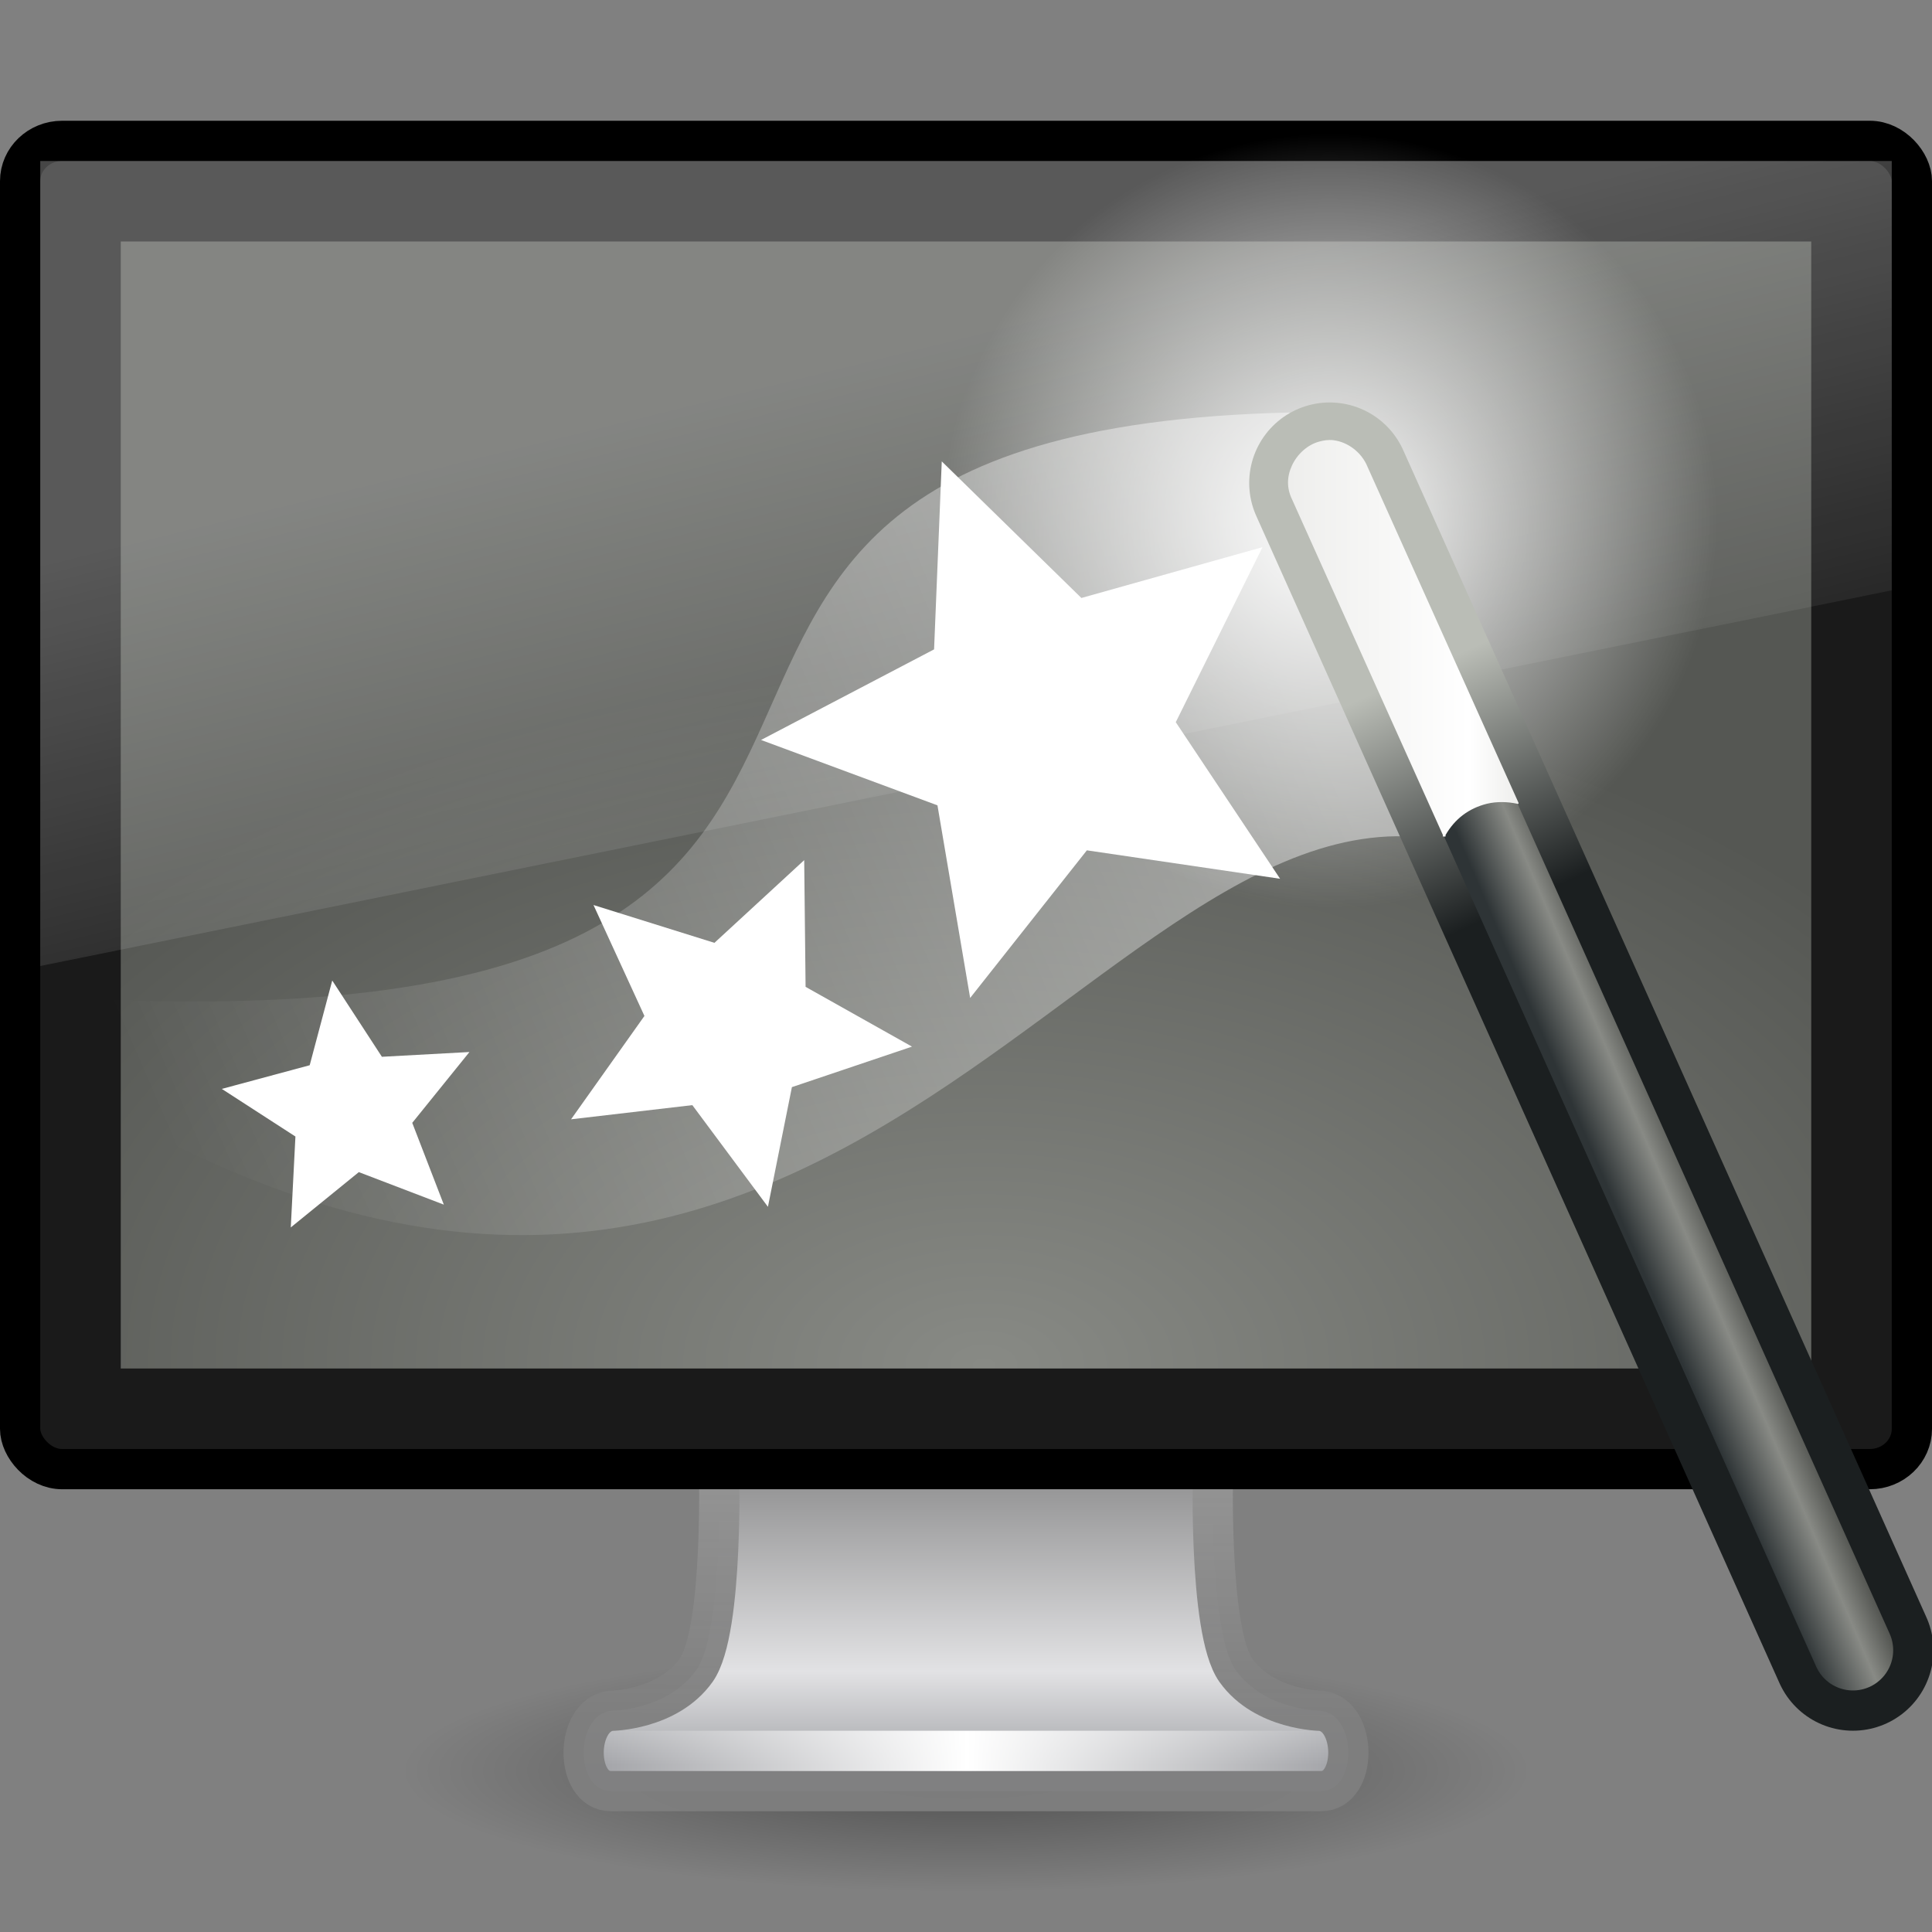 <?xml version="1.0" encoding="UTF-8" standalone="no"?>
<!-- Created with Inkscape (http://www.inkscape.org/) -->

<svg
   xmlns:dc="http://purl.org/dc/elements/1.1/"
   xmlns:cc="http://creativecommons.org/ns#"
   xmlns:rdf="http://www.w3.org/1999/02/22-rdf-syntax-ns#"
   xmlns:svg="http://www.w3.org/2000/svg"
   xmlns="http://www.w3.org/2000/svg"
   xmlns:xlink="http://www.w3.org/1999/xlink"
   xmlns:inkscape="http://www.inkscape.org/namespaces/inkscape"
   version="1.0"
   width="48"
   height="48"
   id="svg4569">
  <rect width="100%" height="100%" fill="#808080" stroke="none"/>
  <defs
     id="defs4571">
    <linearGradient
       id="linearGradient2699">
      <stop
         id="stop2701"
         style="stop-color:#888a85;stop-opacity:1"
         offset="0" />
      <stop
         id="stop2703"
         style="stop-color:#555753;stop-opacity:1"
         offset="1" />
    </linearGradient>
    <linearGradient
       id="linearGradient3339">
      <stop
         id="stop3341"
         style="stop-color:#ffffff;stop-opacity:1"
         offset="0" />
      <stop
         id="stop3343"
         style="stop-color:#ffffff;stop-opacity:0"
         offset="1" />
    </linearGradient>
    <linearGradient
       x1="31"
       y1="12.875"
       x2="3.259"
       y2="24.894"
       id="linearGradient7677"
       xlink:href="#linearGradient3339"
       gradientUnits="userSpaceOnUse"
       gradientTransform="translate(0.536,2.499)" />
    <linearGradient
       id="linearGradient3251">
      <stop
         id="stop3253"
         style="stop-color:#ffffff;stop-opacity:1"
         offset="0" />
      <stop
         id="stop3255"
         style="stop-color:#ffffff;stop-opacity:0"
         offset="1" />
    </linearGradient>
    <radialGradient
       cx="32.5"
       cy="16.562"
       r="14.438"
       fx="32.5"
       fy="16.562"
       id="radialGradient7679"
       xlink:href="#linearGradient3251"
       gradientUnits="userSpaceOnUse" />
    <linearGradient
       id="linearGradient3241">
      <stop
         id="stop3243"
         style="stop-color:#1b1f20;stop-opacity:1"
         offset="0" />
      <stop
         id="stop3245"
         style="stop-color:#babdb6;stop-opacity:1"
         offset="1" />
    </linearGradient>
    <linearGradient
       x1="39"
       y1="26.125"
       x2="36.375"
       y2="20.438"
       id="linearGradient7681"
       xlink:href="#linearGradient3241"
       gradientUnits="userSpaceOnUse"
       gradientTransform="translate(0.536,-4.501)" />
    <linearGradient
       id="linearGradient3220">
      <stop
         id="stop3222"
         style="stop-color:#2e3436;stop-opacity:1"
         offset="0" />
      <stop
         id="stop3228"
         style="stop-color:#888a85;stop-opacity:1"
         offset="0.644" />
      <stop
         id="stop3224"
         style="stop-color:#555753;stop-opacity:1"
         offset="1" />
    </linearGradient>
    <linearGradient
       x1="42.906"
       y1="42.219"
       x2="44.812"
       y2="41.406"
       id="linearGradient7683"
       xlink:href="#linearGradient3220"
       gradientUnits="userSpaceOnUse"
       gradientTransform="translate(0.536,-4.501)" />
    <linearGradient
       id="linearGradient3338">
      <stop
         id="stop3340"
         style="stop-color:#eeeeec;stop-opacity:1"
         offset="0" />
      <stop
         id="stop2677"
         style="stop-color:#ffffff;stop-opacity:1"
         offset="0.789" />
      <stop
         id="stop3342"
         style="stop-color:#eeeeec;stop-opacity:1"
         offset="1" />
    </linearGradient>
    <linearGradient
       x1="31.994"
       y1="16.859"
       x2="37.724"
       y2="16.859"
       id="linearGradient7685"
       xlink:href="#linearGradient3338"
       gradientUnits="userSpaceOnUse" />
    <linearGradient
       id="linearGradient6592-2-7">
      <stop
         id="stop6594-0-2"
         style="stop-color:#ffffff;stop-opacity:0.275"
         offset="0" />
      <stop
         id="stop6596-2-5"
         style="stop-color:#ffffff;stop-opacity:0"
         offset="1" />
    </linearGradient>
    <linearGradient
       id="linearGradient3342">
      <stop
         id="stop3344"
         style="stop-color:#ffffff;stop-opacity:0"
         offset="0" />
      <stop
         id="stop3346"
         style="stop-color:#ffffff;stop-opacity:1"
         offset="1" />
    </linearGradient>
    <linearGradient
       id="linearGradient4510">
      <stop
         id="stop4512"
         style="stop-color:#a5a6aa;stop-opacity:1"
         offset="0" />
      <stop
         id="stop4514"
         style="stop-color:#e2e2e4;stop-opacity:1"
         offset="0.221" />
      <stop
         id="stop4516"
         style="stop-color:#595959;stop-opacity:1"
         offset="1" />
    </linearGradient>
    <linearGradient
       id="linearGradient4518">
      <stop
         id="stop4520"
         style="stop-color:#7e7e7e;stop-opacity:0.949"
         offset="0" />
      <stop
         id="stop4522"
         style="stop-color:#969696;stop-opacity:1"
         offset="1" />
    </linearGradient>
    <linearGradient
       id="linearGradient10691-1">
      <stop
         id="stop10693-3"
         style="stop-color:#000000;stop-opacity:1"
         offset="0" />
      <stop
         id="stop10695-1"
         style="stop-color:#000000;stop-opacity:0"
         offset="1" />
    </linearGradient>
    <linearGradient
       x1="12.938"
       y1="8.438"
       x2="15.25"
       y2="19.812"
       id="linearGradient2629"
       xlink:href="#linearGradient6592-2-7"
       gradientUnits="userSpaceOnUse"
       gradientTransform="matrix(1.095,0,0,1.333,-2.286,2.4e-6)" />
    <radialGradient
       cx="21.232"
       cy="24.045"
       r="21"
       fx="21.232"
       fy="24.045"
       id="radialGradient2632"
       xlink:href="#linearGradient2699"
       gradientUnits="userSpaceOnUse"
       gradientTransform="matrix(1.344,0.002,0,0.825,-4.091,14.035)" />
    <linearGradient
       x1="15.574"
       y1="46.971"
       x2="23.594"
       y2="46.971"
       id="linearGradient2636"
       xlink:href="#linearGradient3342"
       gradientUnits="userSpaceOnUse"
       gradientTransform="matrix(1.118,0,0,1,-2.352,-3.471)"
       spreadMethod="reflect" />
    <linearGradient
       x1="318.421"
       y1="93.292"
       x2="318.421"
       y2="78.342"
       id="linearGradient2639"
       xlink:href="#linearGradient4510"
       gradientUnits="userSpaceOnUse"
       gradientTransform="matrix(1.463,0,0,0.708,-444.011,-22.191)" />
    <linearGradient
       x1="24.687"
       y1="40.813"
       x2="24.739"
       y2="34"
       id="linearGradient2641"
       xlink:href="#linearGradient4518"
       gradientUnits="userSpaceOnUse"
       gradientTransform="matrix(1.116,0,0,1,-2.795,2)" />
    <radialGradient
       cx="6.703"
       cy="73.616"
       r="7.228"
       fx="6.703"
       fy="73.616"
       id="radialGradient2644"
       xlink:href="#linearGradient10691-1"
       gradientUnits="userSpaceOnUse"
       gradientTransform="matrix(1.937,0,0,0.415,11.018,13.447)" />
  </defs>
  <path
     d="m 38,44 c 0,1.657 -6.268,3 -14,3 C 16.268,47 10,45.657 10,44 10,42.343 16.268,41 24,41 31.732,41 38,42.343 38,44 l 0,0 z"
     inkscape:connector-curvature="0"
     id="path2589"
     style="opacity:0.4;fill:url(#radialGradient2644);fill-opacity:1;fill-rule:nonzero;stroke:none;stroke-width:0.8;marker:none;visibility:visible;display:inline;overflow:visible" />
  <path
     d="m 17.859,36.25 c 0,0 0.142,4.258 -0.565,5.25 -0.707,0.992 -2.114,1.004 -2.114,1.004 -0.903,0.104 -0.91,1.996 0,1.996 l 17.64,0 c 0.91,0 0.903,-1.893 0,-1.996 0,0 -1.407,-0.012 -2.114,-1.004 -0.707,-0.992 -0.565,-5.25 -0.565,-5.25 l -12.281,0 0,0 z"
     inkscape:connector-curvature="0"
     id="rect1789"
     style="fill:url(#linearGradient2639);fill-opacity:1;stroke:url(#linearGradient2641);stroke-width:1;stroke-linecap:round;stroke-linejoin:round;stroke-miterlimit:4;stroke-opacity:1;stroke-dasharray:none;stroke-dashoffset:0.5;display:inline;enable-background:new" />
  <path
     d="m 15.613,43.5 16.774,0"
     inkscape:connector-curvature="0"
     id="path3340"
     style="fill:none;stroke:url(#linearGradient2636);stroke-width:1px;stroke-linecap:square;stroke-linejoin:miter;stroke-opacity:1" />
  <rect
     width="47"
     height="33"
     rx="1.044"
     ry="1"
     x="0.5"
     y="3.5"
     id="rect2722"
     style="fill:#1a1a1a;fill-opacity:1;stroke:#000000;stroke-width:1;stroke-linecap:round;stroke-linejoin:round;stroke-miterlimit:4;stroke-opacity:1;stroke-dasharray:none;stroke-dashoffset:0.5" />
  <rect
     width="42"
     height="28"
     x="3"
     y="6"
     id="rect2716"
     style="fill:url(#radialGradient2632);fill-opacity:1;fill-rule:evenodd;stroke:none;display:inline;enable-background:new" />
  <path
     d="M 1,4 47,4 47,14.667 1,24 1,4 z"
     inkscape:connector-curvature="0"
     id="rect6588"
     style="fill:url(#linearGradient2629);fill-opacity:1;stroke:none" />
  <rect
     width="48"
     height="48"
     x="0"
     y="3"
     id="rect4784"
     style="fill:none;stroke:none" />
  <path
     d="m 0.911,24.749 c 27.242,1.728 10.074,-13.999 31.125,-14.5 l 5.289,11.115 C 27.719,16.885 21.148,39.897 0.786,26.374 l 0.125,-1.625 z"
     inkscape:connector-curvature="0"
     id="path3337"
     style="opacity:0.444;fill:url(#linearGradient7677);fill-opacity:1;fill-rule:evenodd;stroke:none;display:inline" />
  <path
     d="M 46.938,16.562 C 46.938,24.536 40.474,31 32.5,31 24.526,31 18.062,24.536 18.062,16.562 18.062,8.589 24.526,2.125 32.5,2.125 c 7.974,0 14.438,6.464 14.438,14.438 z"
     inkscape:connector-curvature="0"
     transform="matrix(0.666,0,0,0.666,11.393,1.907)"
     id="path3249"
     style="fill:url(#radialGradient7679);fill-opacity:1;stroke:none;display:inline" />
  <path
     d="m 33.036,11.999 13,29"
     inkscape:connector-curvature="0"
     id="path3218"
     style="fill:none;stroke:url(#linearGradient7681);stroke-width:4;stroke-linecap:round;stroke-linejoin:miter;stroke-miterlimit:4;stroke-opacity:1;stroke-dasharray:none;display:inline" />
  <path
     d="m 33.036,11.999 13,29"
     inkscape:connector-curvature="0"
     id="path2243"
     style="fill:#ffffff;fill-opacity:1;fill-rule:evenodd;stroke:url(#linearGradient7683);stroke-width:2;stroke-linecap:round;stroke-linejoin:miter;stroke-miterlimit:4;stroke-opacity:1;stroke-dasharray:none;display:inline" />
  <path
     d="M 15.5,24.75 11.729,24.195 9.451,27.076 8.813,23.317 5.37,22.041 8.747,20.273 8.897,16.604 11.622,19.27 15.157,18.278 13.464,21.694 15.5,24.75 z"
     inkscape:connector-curvature="0"
     transform="matrix(1.273,0,0,1.273,12.072,-9.674)"
     id="path3331"
     style="fill:#ffffff;fill-opacity:1;stroke:none;display:inline" />
  <path
     d="M 15.5,24.75 11.729,24.195 9.451,27.076 8.813,23.317 5.37,22.041 8.747,20.273 8.897,16.604 11.622,19.27 15.157,18.278 13.464,21.694 15.5,24.75 z"
     inkscape:connector-curvature="0"
     transform="matrix(0.584,0.584,-0.584,0.584,24.481,6.477)"
     id="path3333"
     style="fill:#ffffff;fill-opacity:1;stroke:none;display:inline" />
  <path
     d="M 15.5,24.75 11.729,24.195 9.451,27.076 8.813,23.317 5.37,22.041 8.747,20.273 8.897,16.604 11.622,19.27 15.157,18.278 13.464,21.694 15.5,24.75 z"
     inkscape:connector-curvature="0"
     transform="matrix(0.579,0.129,-0.129,0.579,5.245,13.599)"
     id="path3335"
     style="fill:#ffffff;fill-opacity:1;stroke:none;display:inline" />
  <path
     d="m 32.938,11.938 c -0.058,0.006 -0.096,0.017 -0.156,0.031 -0.301,0.076 -0.557,0.314 -0.688,0.594 -0.13,0.279 -0.135,0.566 0,0.844 l 3.75,8.344 c -0.007,0.009 -0.007,0.022 0,0.031 0.009,0.007 0.022,0.007 0.031,0 0.009,0.007 0.022,0.007 0.031,0 0.007,-0.009 0.007,-0.022 0,-0.031 0.234,-0.406 0.577,-0.667 1.031,-0.781 0.249,-0.059 0.511,-0.051 0.75,0 0.009,0.007 0.022,0.007 0.031,0 0.007,-0.009 0.007,-0.022 0,-0.031 l -3.75,-8.344 C 33.825,12.243 33.484,11.983 33.125,11.938 c -0.06,-0.008 -0.129,-0.006 -0.188,0 z"
     inkscape:connector-curvature="0"
     transform="translate(0.006,-1.001)"
     id="path3336"
     style="fill:url(#linearGradient7685);fill-opacity:1;fill-rule:evenodd;stroke:none;display:inline" />
</svg>
